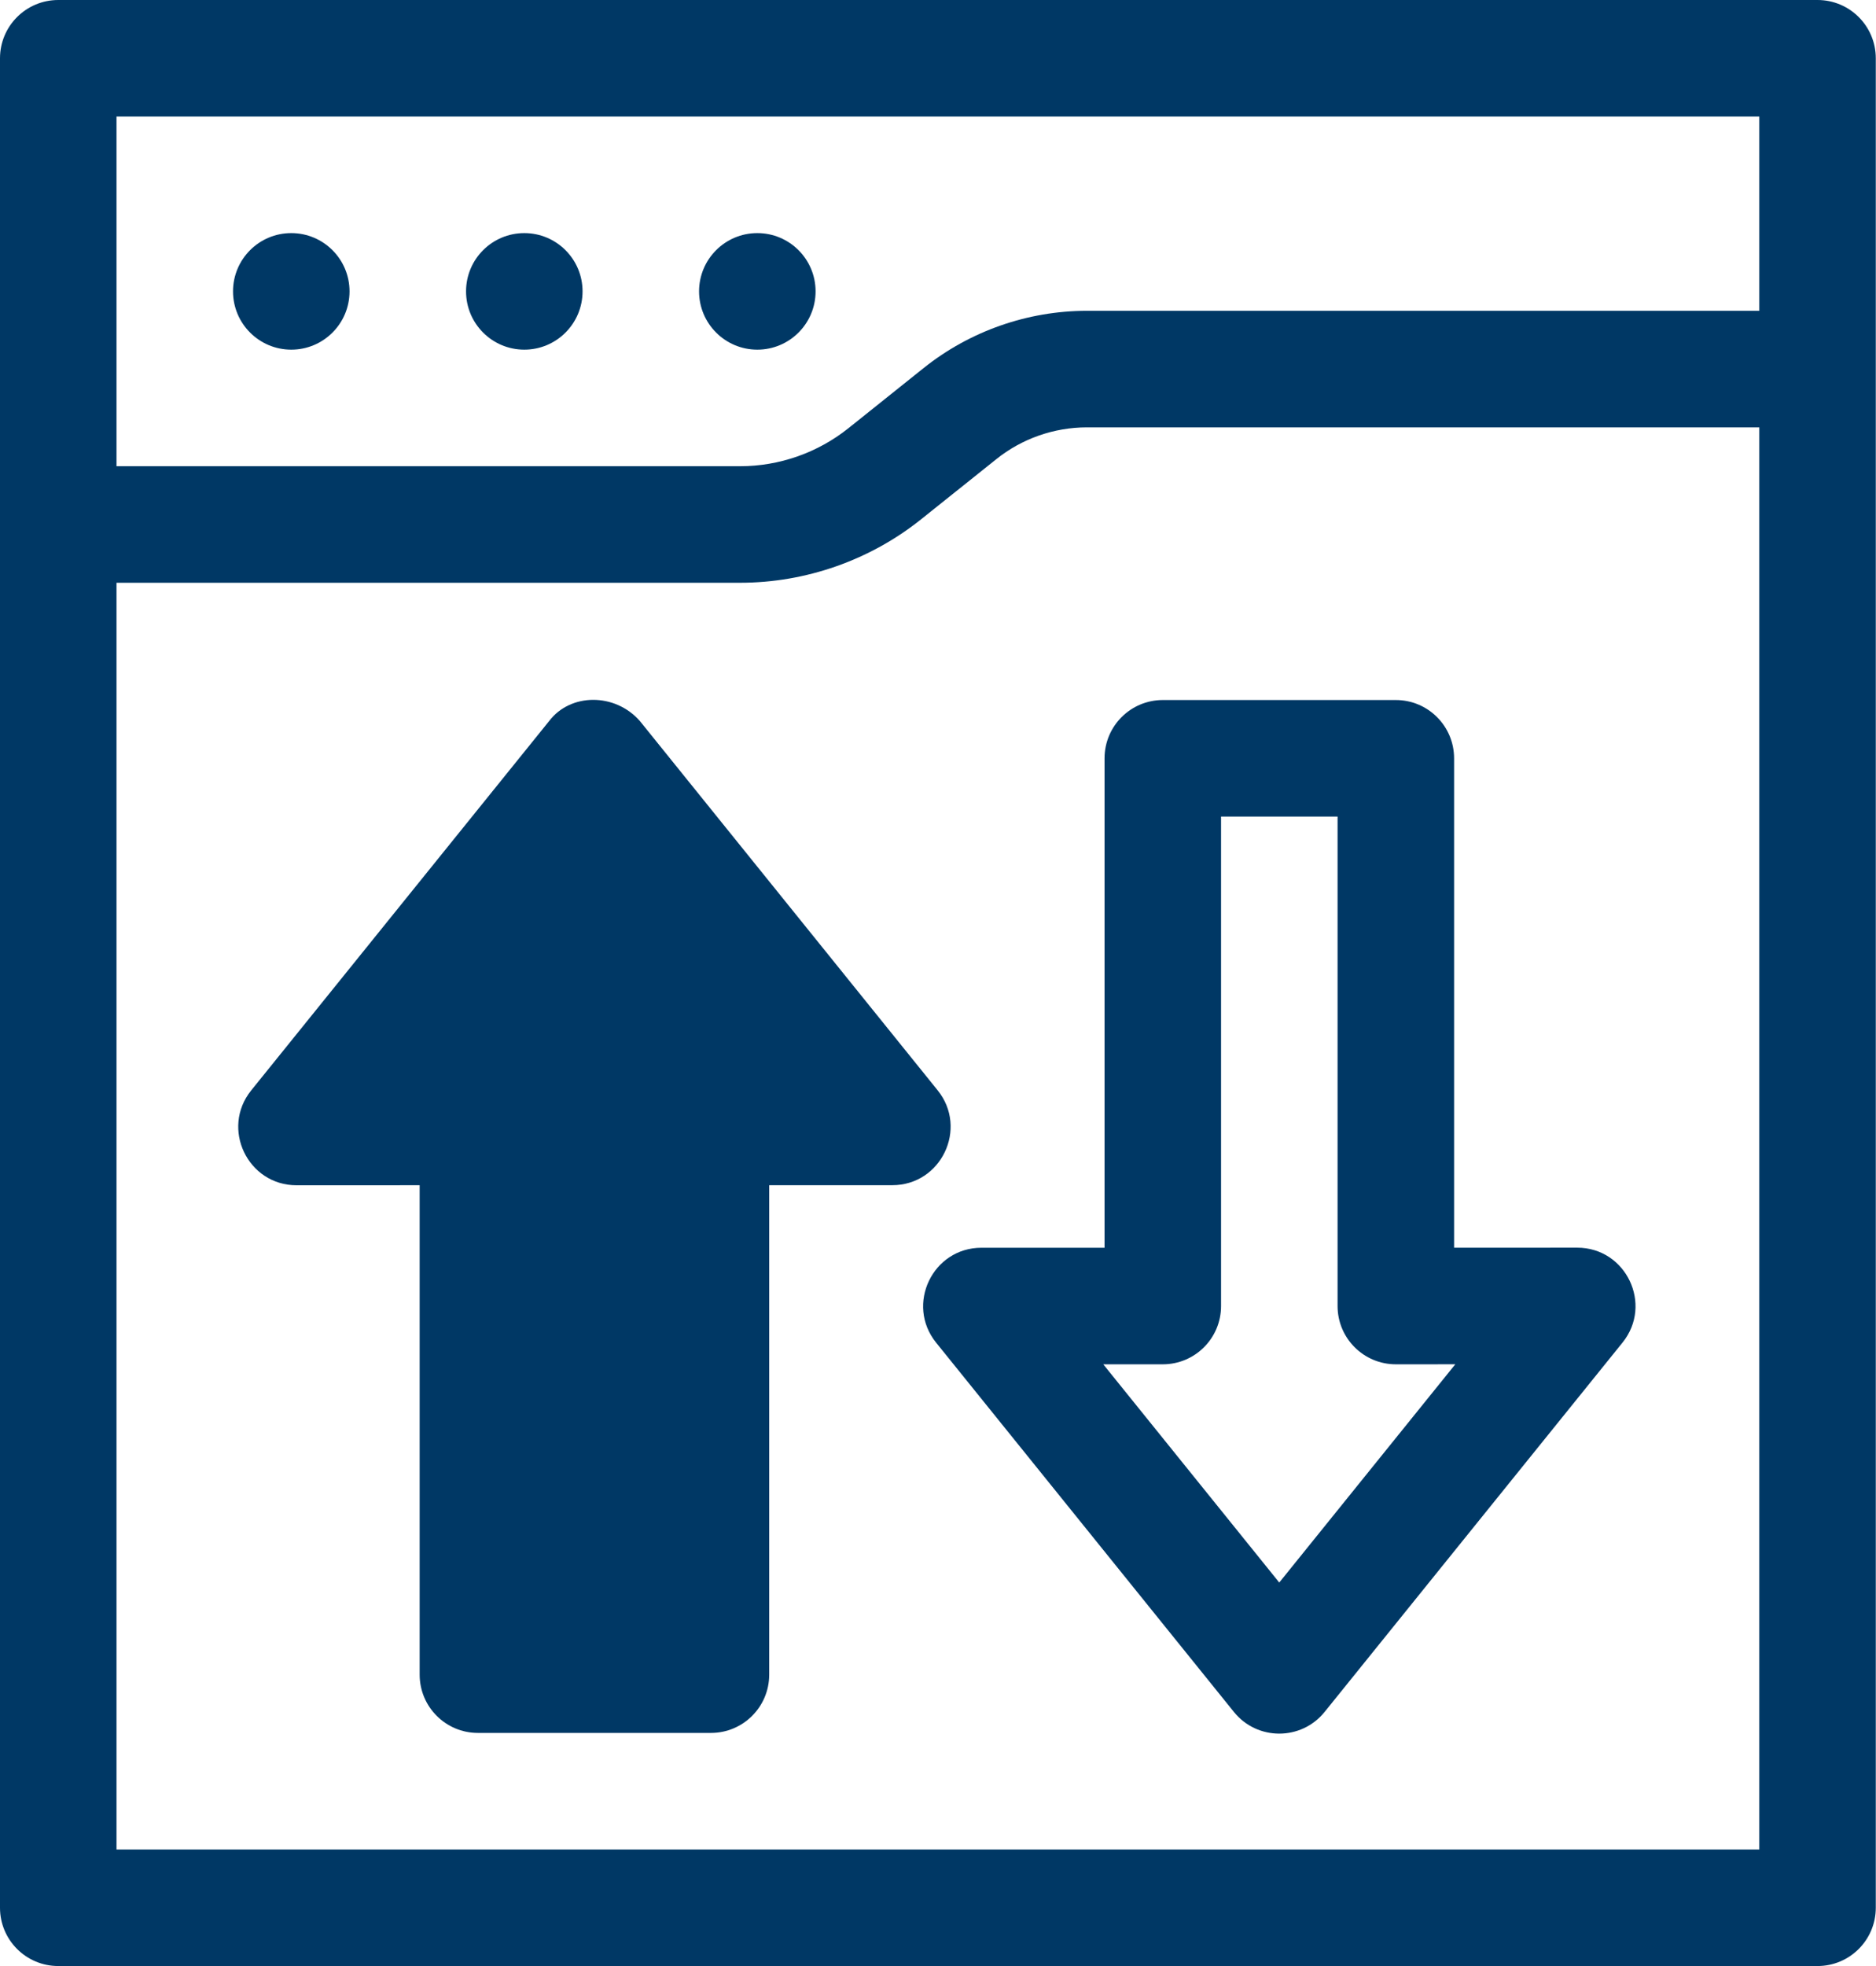 <svg width="126" height="132" viewBox="0 0 126 132" fill="none" xmlns="http://www.w3.org/2000/svg">
<rect width="126" height="132"/>
<path d="M105.932 83.769C105.931 83.769 105.93 83.769 105.93 83.769L97.663 83.773V50.913C97.663 48.752 95.911 47 93.75 47H78.099C75.938 47 74.186 48.752 74.186 50.913V83.774H65.917C62.636 83.774 60.811 87.588 62.872 90.144L82.874 114.94C84.439 116.881 87.398 116.882 88.965 114.941L108.977 90.139C111.037 87.585 109.215 83.769 105.932 83.769ZM85.92 106.252L74.1 91.6H78.099C80.26 91.6 82.011 89.848 82.011 87.687V54.825H89.837V87.687C89.837 89.846 91.588 91.6 93.75 91.6H93.751L97.744 91.598L85.92 106.252Z" fill="#003865"/>
<path d="M42.975 48.408C41.302 46.505 38.315 46.525 36.885 48.408L16.872 73.209C14.812 75.764 16.634 79.579 19.917 79.579L28.186 79.576V112.436C28.186 114.597 29.938 116.349 32.099 116.349H47.75C49.911 116.349 51.663 114.597 51.663 112.436V79.574H59.932C63.213 79.574 65.038 75.761 62.977 73.205L42.975 48.408Z" fill="#003865"/>
<path d="M122.073 0H3.913C1.752 0 0 1.752 0 3.913V128.087C0 130.248 1.752 132 3.913 132H122.073C124.234 132 125.986 130.248 125.986 128.087V3.913C125.986 1.752 124.234 0 122.073 0V0ZM118.16 7.825V20.868H72.999C69.021 20.868 65.124 22.236 62.029 24.716L56.982 28.751C54.926 30.396 52.344 31.302 49.71 31.302H7.825V7.825H118.16ZM7.825 124.175V39.127H49.71C54.115 39.127 58.434 37.612 61.87 34.862L66.919 30.826C68.634 29.451 70.793 28.693 72.999 28.693H118.16V124.174H7.825V124.175Z" fill="#003865"/>
<path d="M19.563 23.476C21.724 23.476 23.476 21.724 23.476 19.563C23.476 17.402 21.724 15.651 19.563 15.651C17.402 15.651 15.651 17.402 15.651 19.563C15.651 21.724 17.402 23.476 19.563 23.476Z" fill="#003865"/>
<path d="M35.215 23.476C37.375 23.476 39.127 21.724 39.127 19.563C39.127 17.402 37.375 15.651 35.215 15.651C33.053 15.651 31.302 17.402 31.302 19.563C31.302 21.724 33.053 23.476 35.215 23.476Z" fill="#003865"/>
<path d="M50.865 23.476C53.026 23.476 54.778 21.724 54.778 19.563C54.778 17.402 53.026 15.651 50.865 15.651C48.704 15.651 46.952 17.402 46.952 19.563C46.952 21.724 48.704 23.476 50.865 23.476Z" fill="#003865"/>
</svg>

